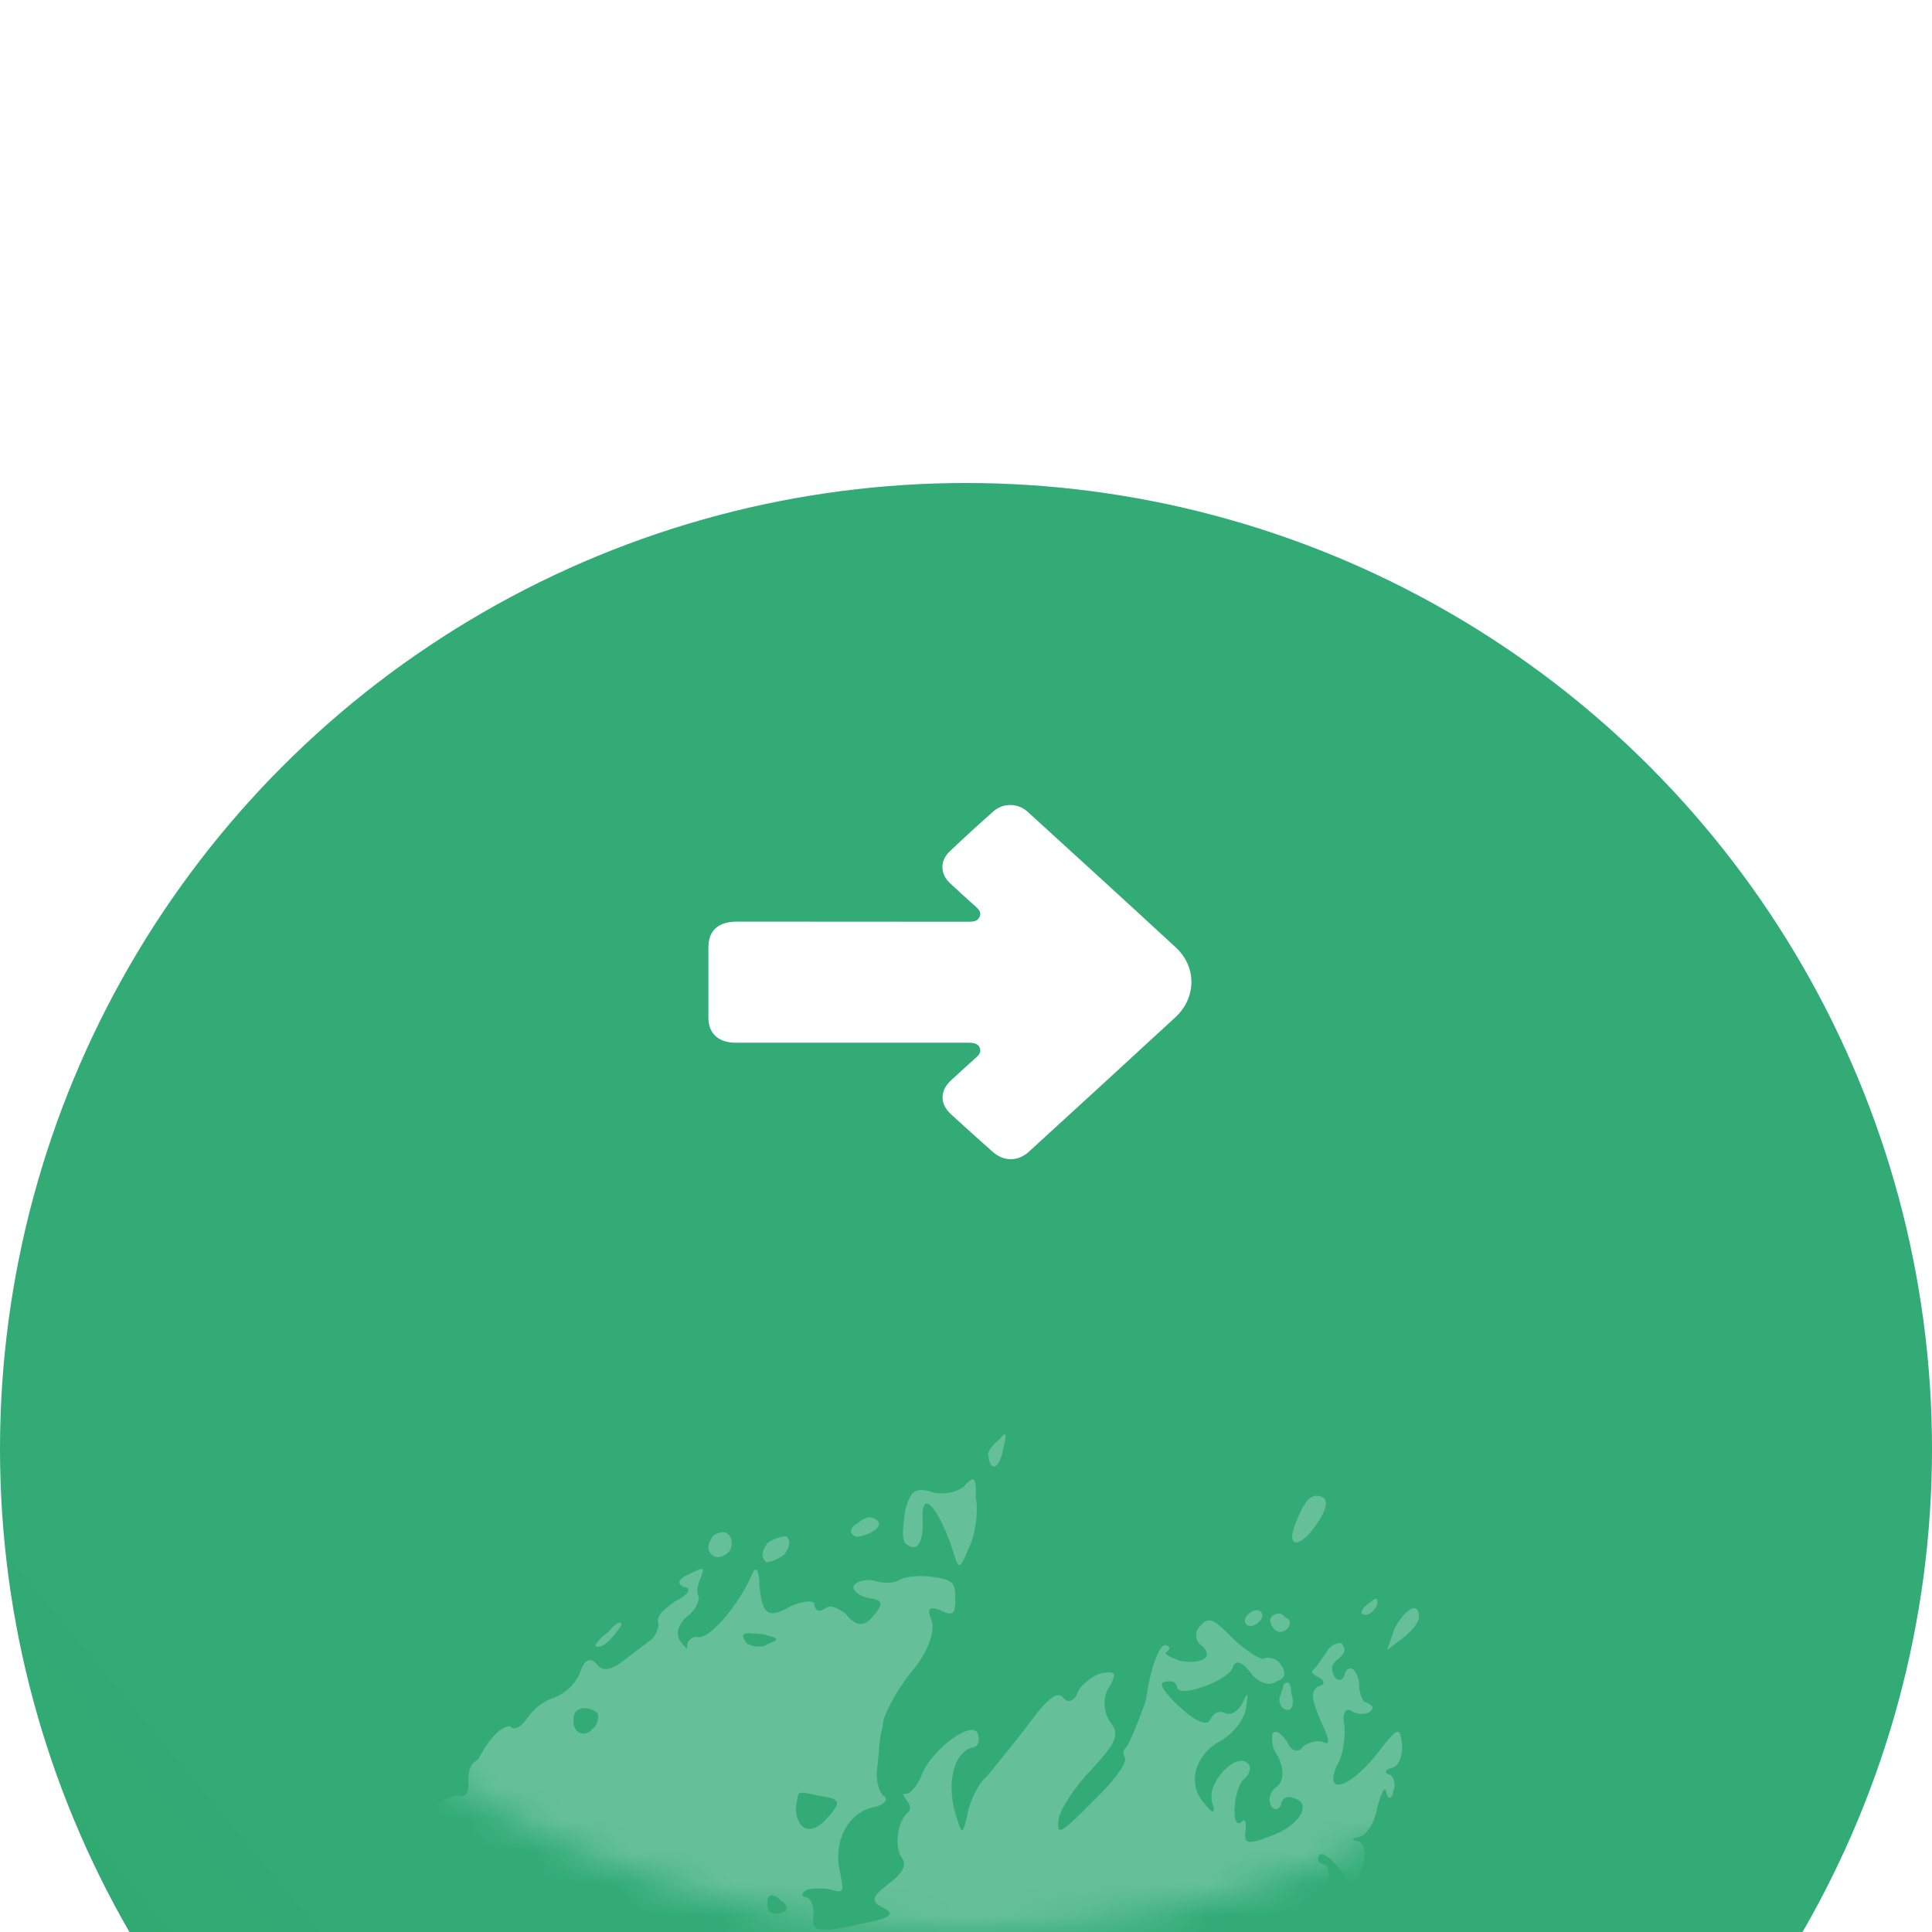 <svg width="60" height="60" viewBox="60 45 60 60" fill="none" xmlns="http://www.w3.org/2000/svg">
<g filter="url(#filter0_d)">
<circle r="30" transform="matrix(-1 0 0 1 90 75)" fill="url(#paint0_linear)"/>
</g>
<mask id="mask0" mask-type="alpha" maskUnits="userSpaceOnUse" x="60" y="45" width="60" height="60">
<circle r="30" transform="matrix(-1 0 0 1 90 75)" fill="url(#paint1_linear)"/>
</mask>
<g mask="url(#mask0)">
<g opacity="0.25">
<path d="M-0.625 196.429C-0.988 195.951 -1.09 195.652 -0.791 195.55C-0.571 195.508 -0.552 195.368 -0.813 195.19C-1.014 195.091 -1.196 194.853 -1.097 194.652C-1.078 194.512 -1.302 194.053 -1.544 193.735C-1.866 193.477 -2.028 193.099 -1.949 193.038C-1.79 192.917 -2.24 191.5 -2.562 191.242C-2.622 191.163 -2.781 191.284 -2.941 191.405C-3.1 191.526 -3.138 191.807 -2.937 191.905C-2.816 192.064 -2.755 192.144 -2.895 192.125C-3.036 192.106 -3.259 191.647 -3.384 190.988C-3.508 190.329 -3.913 189.632 -4.296 189.295C-4.799 188.798 -4.86 188.719 -4.523 188.336C-4.204 188.094 -4.166 187.814 -4.348 187.575C-4.53 187.336 -4.75 187.378 -4.848 187.579C-4.947 187.779 -5.166 187.821 -5.288 187.662C-5.409 187.503 -5.39 187.363 -5.09 187.26C-4.871 187.219 -4.693 186.958 -4.734 186.738C-4.776 186.518 -4.916 186.499 -4.954 186.779C-4.992 187.06 -5.132 187.041 -5.416 186.503C-5.579 186.124 -5.741 185.745 -5.722 185.605C-5.703 185.465 -5.866 185.086 -6.248 184.749C-6.631 184.411 -6.794 184.033 -6.714 183.972C-6.634 183.911 -6.74 183.112 -6.986 182.294C-7.232 181.476 -7.319 180.536 -7.22 180.336C-7.122 180.135 -7.106 179.495 -7.189 179.055C-7.272 178.616 -7.356 178.176 -7.136 178.135C-6.996 178.154 -6.958 177.874 -7.14 177.635C-7.442 177.237 -7.363 177.176 -6.98 177.514C-6.477 178.01 -6.238 177.828 -6.166 176.768C-6.071 176.067 -5.991 176.007 -5.571 176.064C-5.23 176.181 -5.15 176.121 -5.412 175.942C-5.533 175.783 -5.654 175.624 -5.514 175.643C-5.374 175.662 -5.256 175.321 -5.279 174.961C-5.301 174.602 -5.35 173.382 -5.418 172.302C-5.508 170.863 -5.353 170.242 -4.974 170.079C-4.735 169.897 -4.557 169.636 -4.617 169.557C-4.939 169.299 -3.969 167.932 -3.568 168.129C-3.367 168.228 -3.348 168.087 -3.37 167.728C-3.473 167.428 -3.374 167.228 -3.154 167.186C-2.935 167.144 -2.836 166.944 -2.957 166.785C-2.999 166.565 -2.9 166.364 -2.881 166.224C-2.722 166.103 -2.662 166.182 -2.601 166.262C-2.62 166.402 -2.359 166.58 -1.999 166.558C-1.578 166.615 -1.518 166.694 -1.878 166.717C-2.097 166.758 -2.295 167.16 -2.211 167.599C-2.125 168.539 -1.644 168.675 -1.67 167.815C-1.692 167.456 -1.575 167.115 -1.495 167.054C-1.018 166.691 -0.9 166.35 -1.264 165.872C-1.567 165.475 -1.707 165.456 -2.025 165.698C-2.84 166.444 -0.327 162.646 1.083 161.195C1.42 160.813 1.636 160.271 1.674 159.991C1.652 159.631 1.989 159.249 2.228 159.067C2.845 158.723 3.516 157.458 3.964 155.735C4.138 154.973 4.396 154.652 4.676 154.69C4.877 154.788 5.275 154.485 5.532 154.163C6.582 152.736 8.011 151.146 8.272 151.324C8.333 151.403 8.89 150.979 9.405 150.335C10 149.631 10.417 149.188 10.538 149.347C10.72 149.586 11.038 149.344 11.932 148.537C12.251 148.295 12.47 148.253 12.572 148.553C12.675 148.852 12.815 148.871 12.913 148.67C12.652 148.492 12.61 148.272 12.489 148.113C12.228 147.935 13.103 147.269 13.861 146.943C14.319 146.72 14.618 146.618 15.115 146.114C15.354 145.933 15.494 145.952 15.615 146.111C15.656 146.331 15.876 146.289 15.975 146.088C16.134 145.967 16.092 145.747 15.952 145.728C15.812 145.709 15.85 145.429 16.089 145.247C16.327 145.066 16.627 144.964 16.687 145.043C16.808 145.202 17.047 145.021 17.244 144.619C17.441 144.218 17.68 144.036 17.862 144.275C17.983 144.434 18.203 144.392 18.222 144.252C18.241 144.112 18.46 144.07 18.661 144.169C18.862 144.267 18.941 144.207 18.619 143.949C18.116 143.453 18.771 142.828 19.355 143.264C19.817 143.541 20.036 143.499 20.173 143.018C20.567 142.215 21.124 141.791 21.745 141.947C22.287 142.163 22.287 142.163 22.223 141.583C22.158 141.004 22.158 141.004 22.799 141.019C23.299 141.016 23.677 140.853 23.875 140.451C24.329 139.728 24.947 139.384 25.091 139.903C25.151 139.982 25.492 140.1 25.712 140.058C26.371 139.933 26.469 139.733 26.087 139.396C25.966 139.236 25.943 138.877 26.061 138.536C26.357 137.934 27.035 137.669 27.296 137.847C27.357 137.926 27.913 137.502 28.41 136.999C28.986 136.435 29.543 136.011 29.683 136.03C29.823 136.049 30.52 135.644 31.176 135.019C31.831 134.394 32.547 133.849 32.767 133.807C33.506 133.622 34.76 132.793 36.211 131.563C38.14 129.969 38.219 129.908 39.359 129.92C39.92 129.996 40.299 129.833 40.159 129.814C39.977 129.576 41.625 127.944 41.985 127.921C42.125 127.94 42.303 127.679 42.421 127.338C42.538 126.997 42.936 126.694 43.156 126.653C43.455 126.551 44.152 126.146 44.728 125.581C45.304 125.017 45.861 124.593 46.081 124.552C46.301 124.51 46.858 124.086 47.354 123.583C48.983 122.091 50.298 121.341 50.62 121.599C50.741 121.758 50.821 121.698 50.718 121.398C50.635 120.959 50.794 120.838 51.969 120.069C52.746 119.604 54.337 118.392 55.569 117.203C56.739 115.935 57.933 115.026 58.073 115.045C58.293 115.004 58.691 114.701 59.028 114.319C59.365 113.936 59.763 113.633 60.043 113.671C60.384 113.789 60.464 113.728 60.202 113.55C60.081 113.391 60.119 113.111 60.297 112.849C60.635 112.467 60.695 112.547 60.839 113.066C60.903 113.645 60.903 113.645 61.18 113.183C61.514 112.301 63.458 110.067 63.461 110.567C63.344 110.907 63.484 110.926 63.862 110.764C64.461 110.559 64.541 110.499 64.098 110.082C63.916 109.843 64.052 109.362 64.647 108.658C65.083 108.075 65.398 107.333 65.436 107.052C65.311 106.393 66.046 105.708 67.281 105.019C68.498 104.47 70.149 103.338 72.279 101.843C73.154 101.177 74.071 100.73 74.211 100.749C74.412 100.848 74.571 100.727 74.548 100.367C74.526 100.007 74.624 99.806 74.704 99.746C74.783 99.685 74.783 99.685 74.863 99.624C75.159 99.022 75.575 98.579 75.856 98.617C75.977 98.776 76.216 98.595 76.394 98.334C76.572 98.072 76.89 97.83 77.189 97.728C77.489 97.626 77.807 97.383 78.004 96.982C78.141 96.501 78.36 96.459 78.542 96.698C78.724 96.937 79.023 96.835 79.341 96.592C79.58 96.411 79.978 96.108 80.216 95.926C80.376 95.805 80.493 95.464 80.433 95.385C80.391 95.165 80.63 94.983 80.948 94.741C81.406 94.517 81.505 94.317 81.225 94.279C81.024 94.18 81.043 94.04 81.422 93.877C81.88 93.654 81.88 93.654 81.763 93.995C81.664 94.196 81.626 94.476 81.687 94.555C81.747 94.635 81.63 94.976 81.391 95.158C81.073 95.4 80.955 95.741 81.137 95.979C81.258 96.139 81.379 96.298 81.338 96.078C81.357 95.938 81.516 95.817 81.656 95.836C81.997 95.953 82.929 94.867 83.342 93.924C83.46 93.583 83.581 93.742 83.585 94.242C83.671 95.181 83.872 95.28 84.569 94.875C84.948 94.712 85.308 94.689 85.289 94.83C85.33 95.049 85.471 95.068 85.63 94.947C85.789 94.826 85.99 94.925 86.251 95.103C86.554 95.501 86.834 95.539 87.092 95.217C87.429 94.834 87.448 94.694 87.027 94.637C86.747 94.599 86.486 94.421 86.505 94.281C86.524 94.141 86.823 94.039 87.103 94.077C87.444 94.194 87.804 94.172 87.963 94.05C88.043 93.99 88.482 93.907 88.903 93.964C89.603 94.059 89.664 94.138 89.668 94.638C89.671 95.138 89.591 95.199 89.19 95.002C88.849 94.884 88.77 94.945 88.932 95.323C89.035 95.623 88.879 96.244 88.284 96.948C87.769 97.592 87.374 98.395 87.416 98.615C87.298 98.955 87.302 99.455 87.245 99.876C87.188 100.296 87.29 100.595 87.411 100.755C87.612 100.853 87.513 101.054 87.074 101.137C86.335 101.322 85.862 102.186 86.088 103.144C86.213 103.803 86.213 103.803 85.732 103.667C85.452 103.629 85.092 103.651 85.013 103.712C84.853 103.833 84.914 103.913 85.054 103.932C85.194 103.951 85.296 104.25 85.258 104.53C85.201 104.951 85.402 105.049 86.58 104.781C87.679 104.573 87.838 104.452 87.436 104.254C87.035 104.057 87.054 103.917 87.611 103.493C88.009 103.19 88.187 102.929 88.005 102.69C87.763 102.372 87.877 101.531 88.195 101.289C88.275 101.228 88.294 101.088 88.173 100.929C88.052 100.77 87.991 100.69 88.131 100.709C88.271 100.728 88.529 100.407 88.646 100.066C88.961 99.323 90.234 98.354 90.378 98.873C90.419 99.093 90.4 99.233 90.181 99.275C89.662 99.418 89.408 100.24 89.635 101.199C89.88 102.017 89.88 102.017 90.036 101.396C90.093 100.975 90.389 100.373 90.627 100.191C90.885 99.87 91.48 99.165 91.916 98.582C92.53 97.738 92.848 97.496 93.03 97.734C93.151 97.893 93.371 97.852 93.488 97.511C93.587 97.31 93.985 97.007 94.204 96.966C94.644 96.883 94.704 96.962 94.428 97.424C94.249 97.685 94.253 98.185 94.495 98.504C94.798 98.901 94.62 99.163 93.866 99.988C93.37 100.492 92.915 101.215 92.877 101.495C92.801 102.056 92.96 101.935 93.953 100.928C94.608 100.303 95.044 99.72 94.923 99.561C94.862 99.481 94.881 99.341 94.961 99.28C95.04 99.22 95.355 98.478 95.59 97.796C95.742 96.675 96.038 96.073 96.178 96.091C96.318 96.111 96.379 96.19 96.22 96.311C96.14 96.372 96.341 96.47 96.682 96.588C97.382 96.683 97.701 96.441 97.318 96.103C97.118 96.005 97.095 95.645 97.254 95.524C97.512 95.202 97.652 95.221 98.277 95.876C98.72 96.293 99.182 96.57 99.261 96.509C99.341 96.449 99.621 96.487 99.742 96.646C99.924 96.885 99.966 97.104 99.666 97.207C99.427 97.388 99.087 97.271 98.844 96.952C98.602 96.634 98.401 96.536 98.303 96.736C98.246 97.157 96.67 97.728 96.568 97.429C96.526 97.209 96.386 97.19 96.166 97.232C95.947 97.273 96.189 97.591 96.632 98.008C97.075 98.425 97.476 98.622 97.575 98.422C97.673 98.221 97.833 98.1 98.033 98.198C98.234 98.297 98.473 98.115 98.571 97.914C98.768 97.513 98.768 97.513 98.692 98.073C98.654 98.354 98.298 98.876 97.84 99.1C97.063 99.565 96.87 100.467 97.434 101.043C97.676 101.361 97.755 101.3 97.653 101.001C97.449 100.403 98.283 99.516 98.684 99.714C98.885 99.812 98.847 100.092 98.608 100.274C98.271 100.657 98.24 101.937 98.577 101.554C98.657 101.494 98.718 101.573 98.68 101.854C98.623 102.274 98.763 102.293 99.441 102.028C100.339 101.722 100.793 100.999 100.172 100.843C99.972 100.744 99.812 100.866 99.793 101.006C99.775 101.146 99.615 101.267 99.494 101.108C99.373 100.949 99.411 100.668 99.65 100.487C99.888 100.305 99.866 99.945 99.703 99.566C99.461 99.248 99.499 98.968 99.518 98.828C99.677 98.707 99.798 98.866 99.98 99.104C100.082 99.404 100.362 99.442 100.461 99.241C100.62 99.12 100.919 99.018 101.12 99.116C101.321 99.215 101.279 98.995 101.056 98.537C100.73 97.779 100.689 97.559 100.927 97.377C101.147 97.336 101.166 97.196 100.965 97.097C100.765 96.999 100.704 96.919 100.784 96.859C100.863 96.798 101.041 96.537 101.22 96.275C101.318 96.075 101.617 95.972 101.678 96.052C101.799 96.211 101.78 96.351 101.541 96.533C101.303 96.715 101.344 96.934 101.465 97.094C101.587 97.253 101.746 97.132 101.765 96.992C101.784 96.851 101.943 96.73 102.064 96.889C102.185 97.049 102.227 97.268 102.208 97.408C102.249 97.628 102.291 97.848 102.431 97.867C102.632 97.965 102.692 98.045 102.533 98.166C102.454 98.227 102.234 98.268 102.033 98.17C101.772 97.991 101.673 98.192 101.756 98.632C101.779 98.991 101.703 99.552 101.525 99.813C101.112 100.756 101.85 100.571 102.703 99.545C103.397 98.64 103.476 98.579 103.54 99.159C103.563 99.519 103.445 99.859 103.226 99.901C103.006 99.943 102.987 100.083 103.127 100.102C103.267 100.121 103.369 100.42 103.271 100.621C103.233 100.901 103.093 100.882 103.051 100.662C103.009 100.443 102.911 100.643 102.774 101.124C102.717 101.545 102.441 102.007 102.221 102.048C102.001 102.09 101.922 102.15 102.202 102.188C102.403 102.287 102.425 102.647 102.308 102.988C102.073 103.669 102.073 103.669 101.649 103.112C101.346 102.715 101.084 102.536 101.005 102.597C100.846 102.718 100.967 102.877 101.107 102.896C101.247 102.915 101.289 103.135 101.251 103.415C101.152 103.616 101.254 103.915 101.516 104.093C101.777 104.272 101.898 104.431 101.659 104.612C101.5 104.734 101.462 105.014 101.583 105.173C101.705 105.332 101.686 105.472 101.526 105.593C101.367 105.715 101.091 106.177 100.954 106.658C100.817 107.139 100.363 107.862 100.166 108.263C99.195 109.63 99.081 110.471 99.907 111.225C100.853 112.138 101.474 112.294 102.111 111.809C102.509 111.507 102.569 111.586 102.713 112.105C102.876 112.484 102.777 112.685 102.417 112.707C102.137 112.669 102.16 113.029 102.285 113.688C102.591 114.586 102.591 114.586 102.947 114.063C103.224 113.601 103.303 113.541 103.288 114.181C103.254 114.961 103.435 115.2 103.852 114.757C104.17 114.515 104.17 114.515 104.053 114.856C103.954 115.056 103.916 115.336 103.958 115.556C104 115.776 103.882 116.117 103.545 116.499C102.931 117.344 102.972 117.563 103.794 117.817C104.616 118.072 104.616 118.072 104.04 118.636C103.544 119.139 103.604 119.219 104.29 119.954C104.733 120.371 105.096 120.848 105.016 120.909C104.937 120.969 105.459 121.326 106.122 121.701C107.387 122.372 107.872 123.008 106.951 122.955C106.671 122.917 106.372 123.019 106.212 123.14C105.955 123.462 106.579 124.118 107.28 124.213C107.56 124.251 107.822 124.429 108.003 124.667C108.227 125.126 108.147 125.186 107.227 125.133C106.306 125.08 105.386 125.026 104.325 124.954C102.985 124.843 99.466 125.009 99.227 125.19C99.068 125.312 98.549 125.455 98.049 125.459C96.969 125.527 95.836 126.515 94.411 128.605C93.957 129.328 93.142 130.074 92.664 130.438C91.967 130.843 91.888 130.903 92.085 130.502C92.343 130.18 92.123 130.221 91.486 130.706C90.929 131.13 90.513 131.573 90.493 131.713C90.475 131.853 90.217 132.175 89.857 132.198C89.418 132.281 89.239 132.542 89.262 132.902C89.205 133.323 89.046 133.444 88.466 133.508C87.747 133.553 87.728 133.693 87.89 134.072C88.053 134.451 87.974 134.511 87.273 134.416C86.852 134.359 86.352 134.363 86.413 134.443C86.057 134.965 85.655 134.768 85.531 134.109C85.406 133.45 85.485 133.389 85.966 133.526C86.447 133.662 86.387 133.583 85.944 133.166C85.561 132.829 85.361 132.73 84.864 133.234C84.448 133.677 84.409 133.957 84.773 134.434C85.178 135.131 85.178 135.131 84.458 135.177C84.038 135.12 83.719 135.362 83.701 135.502C83.681 135.642 83.363 135.884 83.003 135.907C82.503 135.911 82.424 135.971 83.026 136.267C83.488 136.544 83.469 136.684 83.151 136.926C82.594 137.35 82.094 137.354 82.17 136.793C82.287 136.452 82.087 136.354 81.568 136.497C80.609 136.724 79.416 137.633 79.916 137.629C80.196 137.667 80.575 137.505 80.814 137.323C81.45 136.838 81.871 136.895 81.916 137.615C81.938 137.975 82.12 138.213 82.321 138.312C82.461 138.331 82.502 138.551 82.343 138.672C82.184 138.793 81.824 138.816 81.563 138.637C81.302 138.459 80.942 138.482 80.624 138.724C80.385 138.906 79.968 139.349 79.729 139.531C79.392 139.913 79.252 139.894 78.968 139.356C78.745 138.898 78.605 138.879 78.487 139.22C78.388 139.42 78.089 139.522 77.888 139.424C77.627 139.246 77.388 139.427 77.29 139.628C77.191 139.829 77.294 140.128 77.555 140.306C77.756 140.405 77.797 140.625 77.718 140.685C77.558 140.806 77.221 141.189 76.884 141.571C76.308 142.135 76.368 142.215 76.85 142.351C77.611 142.526 77.213 142.829 76.433 142.794C75.933 142.798 75.853 142.859 76.035 143.097C76.216 143.336 76.057 143.457 75.497 143.381C74.717 143.347 74.319 143.65 74.641 143.907C74.762 144.066 74.743 144.207 74.724 144.347C74.565 144.468 74.444 144.309 74.201 143.99C73.796 143.293 73.398 143.596 73.705 144.494C73.788 144.933 73.75 145.214 73.549 145.115C73.349 145.017 73.288 144.937 73.386 144.736C73.546 144.615 73.345 144.517 73.046 144.619C72.148 144.925 71.89 145.247 72.432 145.463C72.773 145.581 72.814 145.8 72.496 146.043C72.238 146.365 71.958 146.327 71.576 145.989C71.254 145.732 71.193 145.652 71.235 145.872C71.337 146.171 71.257 146.232 70.776 146.095C70.155 145.94 70.155 145.94 70.519 146.417C70.901 146.754 70.821 146.815 70.121 146.72C69.28 146.606 69.28 146.606 69.624 147.223C69.969 147.841 69.594 148.504 69.15 148.087C69.029 147.928 69.048 147.787 69.226 147.526C69.386 147.405 69.424 147.125 69.302 146.966C68.92 146.628 68.545 147.291 68.829 147.829C69.052 148.287 69.052 148.287 68.51 148.071C68.169 147.954 68.029 147.935 68.15 148.094C68.272 148.253 68.253 148.393 68.173 148.454C68.033 148.435 67.995 148.715 68.097 149.014C68.26 149.393 68.18 149.454 67.801 149.616C67.502 149.719 67.203 149.821 67.123 149.881C67.044 149.942 66.646 150.245 66.108 150.529C64.933 151.297 64.854 151.358 64.297 151.782C64.058 151.963 63.539 152.107 63.179 152.13C62.479 152.035 62.263 152.576 62.766 153.073C63.209 153.49 63.05 153.611 62.171 153.777C61.432 153.962 60.576 154.488 59.663 155.435C59.405 155.757 58.727 156.022 58.288 156.105C57.708 156.169 57.549 156.29 57.89 156.408C58.231 156.525 58.212 156.665 57.674 156.949C56.818 157.476 56.658 157.597 52.756 160.065C50.964 161.178 48.933 162.472 48.175 162.798C47.478 163.203 46.702 163.668 46.383 163.911C45.728 164.535 43.913 165.288 43.891 164.928C43.91 164.788 43.77 164.769 43.69 164.83C43.531 164.951 43.572 165.171 43.553 165.311C43.739 166.05 43.341 166.352 42.943 166.655C41.867 167.223 39.776 168.438 39.298 168.801C39.06 168.983 38.62 169.066 38.401 169.108C38.12 169.07 37.582 169.354 37.184 169.657C35.752 170.747 34.657 171.455 34.237 171.398C33.956 171.36 33.956 171.36 34.078 171.519C34.259 171.758 34.1 171.879 33.642 172.102C33.263 172.265 31.948 173.014 30.853 173.722C26.932 176.33 26.693 176.512 25.28 177.462C24.503 177.928 23.727 178.393 23.427 178.496C23.208 178.537 22.969 178.719 22.95 178.859C22.931 178.999 22.632 179.101 22.412 179.143C21.832 179.207 20.165 180.979 20.487 181.237C20.608 181.396 21.067 181.173 21.464 180.87C21.942 180.506 22.34 180.203 22.559 180.162C23.078 180.018 20.373 182.078 18.642 183.27C17.547 183.978 16.789 184.303 16.308 184.167C15.687 184.011 15.607 184.072 15.732 184.731C15.717 185.371 15.08 185.856 14.398 185.621C14.258 185.602 14.319 185.681 14.52 185.78C14.781 185.958 14.682 186.159 14.046 186.643C11.678 188.32 11.041 188.805 9.055 190.819C7.904 191.947 6.892 193.095 6.873 193.235C6.774 193.435 6.634 193.416 6.452 193.178C6.13 192.92 6.051 192.981 5.714 193.363C5.456 193.685 5.138 193.927 4.857 193.889C4.577 193.851 4.119 194.075 3.842 194.537C3.645 194.938 3.406 195.12 3.505 194.919C3.603 194.718 3.501 194.419 3.441 194.339C3.119 194.082 2.683 194.665 2.569 195.506C2.474 196.206 2.394 196.267 1.872 195.911C1.47 195.714 1.251 195.755 1.073 196.016C0.837 196.698 0.284 197.622 0.224 197.543C-0.079 197.145 -0.322 196.826 -0.625 196.429ZM83.838 96.06C84.216 95.897 84.216 95.897 83.735 95.761C83.035 95.666 82.955 95.726 83.197 96.045C83.398 96.143 83.678 96.181 83.838 96.06ZM85.756 101.386C86.093 101.004 86.112 100.864 85.552 100.788C85.271 100.75 84.93 100.632 84.851 100.693C84.79 100.613 84.752 100.894 84.714 101.174C84.759 101.894 85.24 102.03 85.756 101.386ZM84.277 104.397C84.497 104.356 84.456 104.136 84.255 104.037C84.073 103.799 83.853 103.84 83.834 103.98C83.815 104.12 83.857 104.34 83.857 104.34C83.918 104.42 84.198 104.458 84.277 104.397ZM78.416 98.679C78.575 98.558 78.613 98.278 78.553 98.198C78.231 97.94 77.791 98.023 77.814 98.383C77.757 98.804 78.159 99.001 78.416 98.679ZM92.503 127.419C92.821 127.176 93.018 126.775 92.977 126.555C92.935 126.336 92.556 126.498 92.219 126.881C91.385 127.767 91.688 128.165 92.503 127.419ZM89.922 130.137C90.081 130.016 90.142 130.096 90.104 130.376C90.066 130.656 90.108 130.876 90.126 130.736C90.206 130.675 90.445 130.494 90.744 130.391C91.043 130.289 91.062 130.149 90.782 130.111C90.502 130.073 90.521 129.933 90.82 129.831C91.119 129.729 91.078 129.509 90.616 129.232C89.911 128.637 88.657 129.466 89.222 130.042C89.483 130.22 89.763 130.258 89.922 130.137ZM76.543 113.553C76.842 113.451 76.873 112.17 76.551 111.913C76.43 111.754 76.21 111.795 76.131 111.856C76.051 111.916 76.153 112.216 76.335 112.454C76.657 112.712 76.577 112.773 76.236 112.655C75.956 112.617 75.736 112.659 75.698 112.939C75.702 113.439 76.164 113.716 76.543 113.553ZM72.375 117.983C71.932 117.566 71.572 117.589 71.575 118.089C71.598 118.448 72.06 118.725 72.439 118.562C72.658 118.521 72.556 118.222 72.375 117.983ZM73.011 117.498C72.829 117.26 72.549 117.222 72.53 117.362C72.371 117.483 72.412 117.703 72.553 117.722C72.674 117.881 72.894 117.839 73.034 117.858C73.174 117.877 73.193 117.737 73.011 117.498ZM75.228 114.302C75.349 114.461 75.448 114.261 75.346 113.961C75.1 113.143 74.02 113.211 73.406 114.055C72.474 115.142 72.841 116.119 73.815 115.252C74.133 115.01 74.55 114.567 74.649 114.366C74.808 114.245 75.028 114.204 75.228 114.302ZM87.648 133.754C87.807 133.633 87.826 133.492 87.686 133.473C87.626 133.394 87.485 133.375 87.266 133.416C87.046 133.458 87.027 133.598 87.228 133.697C87.368 133.716 87.569 133.814 87.648 133.754ZM81.819 132.535C81.899 132.475 81.937 132.195 81.816 132.035C81.695 131.876 82.092 131.573 82.751 131.449C83.57 131.203 84.108 130.919 84.722 130.075C85.157 129.491 85.453 128.889 85.393 128.81C85.332 128.73 85.112 128.772 85.033 128.832C84.874 128.953 84.813 128.874 84.692 128.715C84.609 128.275 83.95 128.4 83.893 128.821C83.855 129.101 83.915 129.18 84.275 129.158C84.635 129.135 84.635 129.135 84.457 129.396C84.298 129.518 84.021 129.98 83.763 130.301L83.327 130.885L83.301 130.025C83.374 128.964 82.813 128.888 82.381 129.971C82.085 130.574 81.987 130.774 81.646 130.657C81.445 130.558 81.445 130.558 81.665 130.517C81.884 130.475 81.964 130.414 81.843 130.255C81.722 130.096 81.403 130.338 81.085 130.581C80.509 131.145 80.57 131.224 81.399 132.478C81.6 132.577 81.74 132.596 81.819 132.535ZM78.673 128.898C78.855 129.137 79.055 129.235 79.075 129.095C79.093 128.955 78.832 128.777 78.632 128.678C78.37 128.5 78.431 128.58 78.673 128.898ZM76.368 125.374C76.746 125.212 76.705 124.992 76.523 124.753C76.402 124.594 76.201 124.496 76.122 124.556C76.042 124.617 75.883 124.738 75.584 124.84C75.285 124.942 75.326 125.162 75.447 125.321C75.769 125.579 76.049 125.617 76.368 125.374ZM80.459 132.565C80.702 132.884 80.982 132.922 81.061 132.861C81.3 132.679 80.354 131.766 79.733 131.61C79.532 131.512 79.233 131.614 79.274 131.834C79.217 132.254 79.6 132.591 79.838 132.41C79.937 132.209 80.198 132.387 80.459 132.565ZM79.667 133.671C79.849 133.91 80.148 133.808 80.387 133.626C80.804 133.183 80.683 133.024 80.001 132.789C79.38 132.633 79.164 133.175 79.667 133.671ZM60.694 115.187C60.535 115.308 60.656 115.467 60.717 115.546C60.838 115.706 61.058 115.664 61.137 115.603C61.296 115.482 61.175 115.323 61.115 115.244C60.993 115.084 60.853 115.065 60.694 115.187ZM73.968 130.972C74.108 130.991 74.267 130.87 74.305 130.589C74.404 130.389 74.263 130.37 74.025 130.551C73.987 130.832 73.828 130.953 73.968 130.972ZM65.156 123.855C65.054 123.556 65.213 123.434 65.634 123.491C66.335 123.586 66.732 123.283 66.191 123.067C65.85 122.95 65.85 122.95 66.35 122.946C66.63 122.984 67.168 122.7 67.426 122.378C67.922 121.875 68.002 121.814 67.241 121.64C66.62 121.484 66.241 121.647 65.426 122.393C64.452 123.26 64.433 123.4 64.876 123.817C65.179 124.215 65.259 124.154 65.156 123.855ZM76.347 139.215C76.688 139.332 76.646 139.113 76.222 138.556C75.798 137.999 75.597 137.9 75.359 138.082C75.101 138.404 75.665 138.98 76.347 139.215ZM74.627 139.267C74.707 139.207 74.665 138.987 74.684 138.847C74.643 138.627 74.503 138.608 74.344 138.729C74.184 138.85 74.226 139.07 74.287 139.15C74.487 139.248 74.627 139.267 74.627 139.267ZM60.841 127.266C60.758 126.826 60.379 126.989 59.045 127.879C57.613 128.969 57.041 130.033 58.177 129.545C58.476 129.443 58.416 129.363 58.215 129.265C57.795 129.208 59.466 127.936 60.364 127.629C60.723 127.607 60.882 127.486 60.841 127.266ZM71.992 145.546C72.17 145.285 72.129 145.065 71.928 144.967C71.727 144.868 71.629 145.069 71.591 145.349C71.636 146.069 71.697 146.148 71.992 145.546ZM68.289 142.333C68.528 142.151 68.846 141.909 68.986 141.928C69.126 141.947 69.505 141.784 69.604 141.583C69.843 141.402 70.062 141.36 70.043 141.5C70.085 141.72 70.244 141.599 70.422 141.337C70.975 140.413 70.271 139.819 69.578 140.724C69.418 140.845 69.119 140.947 68.839 140.909C68.418 140.852 68.18 141.034 67.983 141.435C67.786 141.836 67.566 141.878 67.365 141.779C67.244 141.62 67.024 141.662 67.066 141.882C66.99 142.442 67.872 142.776 68.289 142.333ZM57.143 130.332C57.325 130.571 57.544 130.53 57.563 130.389C57.582 130.249 57.48 129.95 57.419 129.87C57.298 129.711 57.079 129.753 56.999 129.813C56.919 129.874 56.961 130.094 57.143 130.332ZM49.069 136.731C49.769 136.826 49.887 136.485 49.444 136.068C48.94 135.571 48.361 135.636 48.304 136.056C48.247 136.476 48.508 136.655 49.069 136.731ZM57.127 150.453C57.309 150.692 57.589 150.73 57.608 150.59C57.767 150.469 57.726 150.249 57.586 150.23C57.464 150.071 57.184 150.033 57.105 150.093C56.885 150.135 56.866 150.275 57.127 150.453ZM45.321 158.058C45.401 157.997 45.359 157.778 45.378 157.638C45.337 157.418 45.197 157.399 45.038 157.52C44.878 157.641 44.92 157.861 44.98 157.94C45.181 158.039 45.242 158.119 45.321 158.058ZM31.833 148.595C32.053 148.553 32.072 148.413 31.871 148.314C31.75 148.155 31.53 148.197 31.451 148.257C31.292 148.378 31.273 148.519 31.413 148.538C31.473 148.617 31.693 148.576 31.833 148.595ZM-4.857 172.378C-4.778 172.318 -4.819 172.098 -4.88 172.019C-4.921 171.799 -5.061 171.78 -5.221 171.901C-5.38 172.022 -5.338 172.242 -5.198 172.261C-5.077 172.42 -4.937 172.439 -4.857 172.378Z" fill="white"/>
<path d="M-6.927 176.593C-7.007 176.654 -7.226 176.695 -7.347 176.536C-7.469 176.377 -7.45 176.237 -7.309 176.256C-7.09 176.215 -6.95 176.233 -6.889 176.313C-6.828 176.393 -6.847 176.533 -6.927 176.593Z" fill="white"/>
<path d="M-6.301 174.609C-6.46 174.73 -6.502 174.51 -6.384 174.169C-6.187 173.768 -6.108 173.707 -6.006 174.007C-5.964 174.226 -6.142 174.488 -6.301 174.609Z" fill="white"/>
<path d="M78.244 141.541C78.425 141.78 78.406 141.92 78.266 141.901C78.047 141.943 77.906 141.924 77.846 141.844C77.785 141.765 77.804 141.625 77.823 141.484C77.922 141.284 78.123 141.382 78.244 141.541Z" fill="white"/>
<path d="M78.782 141.257C78.941 141.136 79.081 141.155 79.202 141.314C79.323 141.474 79.304 141.614 79.225 141.674C79.066 141.795 78.925 141.776 78.804 141.617C78.744 141.538 78.702 141.318 78.782 141.257Z" fill="white"/>
<path d="M78.513 140.079C78.793 140.117 79.032 139.936 78.991 139.716C79.01 139.576 79.131 139.735 79.214 140.174C79.52 141.072 79.142 141.235 78.456 140.5C78.134 140.242 78.153 140.102 78.513 140.079Z" fill="white"/>
<path d="M84.037 137.76C84.158 137.919 84.2 138.139 84.12 138.199C83.961 138.32 83.881 138.381 83.821 138.301C83.76 138.222 83.779 138.082 83.737 137.862C83.775 137.582 83.916 137.601 84.037 137.76Z" fill="white"/>
<path d="M78.618 96.138C78.398 96.179 78.497 95.978 78.895 95.675C79.152 95.354 79.372 95.312 79.273 95.513C79.095 95.774 78.838 96.096 78.618 96.138Z" fill="white"/>
<path d="M82.577 93.249C82.418 93.37 82.198 93.412 82.077 93.253C81.956 93.094 81.975 92.953 82.153 92.692C82.312 92.571 82.532 92.529 82.653 92.689C82.775 92.848 82.737 93.128 82.577 93.249Z" fill="white"/>
<path d="M100.4 110.222C99.797 109.926 99.797 109.926 100.014 109.384C100.211 108.983 100.351 109.002 100.635 109.54C101.18 110.256 101.002 110.517 100.4 110.222Z" fill="white"/>
<path d="M84.358 93.276C84.119 93.458 83.82 93.56 83.759 93.481C83.638 93.321 83.657 93.181 83.835 92.92C83.994 92.799 84.293 92.697 84.434 92.716C84.555 92.875 84.536 93.015 84.358 93.276Z" fill="white"/>
<path d="M100.806 108.279C101.222 107.836 101.423 107.934 101.207 108.476C101.109 108.676 100.87 108.858 100.73 108.839C100.529 108.741 100.628 108.54 100.806 108.279Z" fill="white"/>
<path d="M103.835 109.617C104.218 109.954 104.32 110.253 104.202 110.594C104.066 111.075 103.926 111.056 103.1 110.302C102.597 109.806 102.233 109.328 102.233 109.328C102.211 108.969 103.252 109.181 103.835 109.617Z" fill="white"/>
<path d="M87.15 92.156C87.35 92.255 87.331 92.395 87.172 92.516C87.013 92.637 86.714 92.739 86.574 92.72C86.373 92.622 86.392 92.482 86.551 92.361C86.79 92.179 86.949 92.058 87.15 92.156Z" fill="white"/>
<path d="M102.006 108.37C101.885 108.211 101.904 108.071 102.143 107.889C102.302 107.768 102.461 107.647 102.522 107.726C102.582 107.806 102.563 107.946 102.385 108.207C102.207 108.469 102.207 108.469 102.006 108.37Z" fill="white"/>
<path d="M103.605 108.159C103.764 108.037 103.923 107.916 103.984 107.996C104.044 108.075 103.946 108.276 103.847 108.477C103.749 108.678 103.589 108.799 103.468 108.64C103.408 108.56 103.366 108.34 103.605 108.159Z" fill="white"/>
<path d="M90.096 93.055C89.781 93.797 89.781 93.797 89.536 92.979C89.066 91.702 88.623 91.286 88.65 92.145C88.695 92.865 88.498 93.267 88.115 92.929C87.994 92.77 88.051 92.35 88.108 91.929C88.264 91.308 88.423 91.187 88.904 91.324C89.245 91.441 89.684 91.358 89.923 91.176C90.26 90.794 90.32 90.873 90.305 91.513C90.388 91.953 90.293 92.654 90.096 93.055Z" fill="white"/>
<path d="M104.525 108.212C104.885 108.189 104.889 108.689 104.51 108.852C104.211 108.954 104.211 108.954 104.188 108.594C104.207 108.454 104.385 108.193 104.525 108.212Z" fill="white"/>
<path d="M103.318 104.481C103.398 104.42 103.656 104.098 103.773 103.757C103.97 103.356 104.209 103.174 104.63 103.231C105.13 103.227 105.19 103.307 105.114 103.868C104.94 104.629 105.504 105.205 106.364 105.179C106.943 105.115 106.924 105.255 106.269 105.879C105.594 106.644 104.734 106.67 105.049 105.928C105.147 105.727 105.004 105.208 104.682 104.951C104.239 104.534 104.099 104.515 103.822 104.977C103.447 105.64 103.367 105.7 103.182 104.962C103.201 104.821 103.239 104.541 103.318 104.481Z" fill="white"/>
<path d="M91.154 89.987C91.078 90.548 90.76 90.79 90.696 90.211C90.635 90.131 90.813 89.87 91.052 89.688C91.23 89.427 91.291 89.506 91.154 89.987Z" fill="white"/>
<path d="M99.973 98.104C99.832 98.085 99.772 98.006 99.73 97.786C99.749 97.646 99.848 97.445 99.867 97.305C100.026 97.184 100.087 97.263 100.109 97.623C100.211 97.923 100.113 98.123 99.973 98.104Z" fill="white"/>
<path d="M99.955 95.604C99.796 95.726 99.655 95.707 99.534 95.547C99.413 95.388 99.432 95.248 99.512 95.188C99.671 95.066 99.811 95.085 99.932 95.245C100.072 95.264 100.114 95.483 99.955 95.604Z" fill="white"/>
<path d="M100.27 92.222C100.487 91.68 100.665 91.419 100.945 91.457C101.225 91.495 101.267 91.715 100.99 92.177C100.437 93.101 99.857 93.165 100.27 92.222Z" fill="white"/>
<path d="M102.371 95.147C102.231 95.128 102.25 94.988 102.489 94.806C102.728 94.624 102.807 94.564 102.769 94.844C102.671 95.045 102.512 95.166 102.371 95.147Z" fill="white"/>
<path d="M104.072 95.235C104.053 95.375 103.875 95.636 103.557 95.879L103.079 96.242L103.314 95.56C103.69 94.898 104.069 94.735 104.072 95.235Z" fill="white"/>
<path d="M98.811 95.093C98.97 94.972 99.11 94.99 99.171 95.07C99.231 95.15 99.212 95.29 99.053 95.411C98.894 95.532 98.754 95.513 98.693 95.433C98.633 95.354 98.652 95.214 98.811 95.093Z" fill="white"/>
</g>
<g opacity="0.25">
<path d="M129.072 66.101C128.481 66.204 128.168 66.157 128.215 65.844C128.279 65.63 128.163 65.549 127.885 65.699C127.705 65.832 127.41 65.884 127.277 65.704C127.161 65.623 126.651 65.61 126.257 65.679C125.881 65.846 125.469 65.817 125.452 65.718C125.418 65.521 123.953 65.27 123.576 65.437C123.477 65.454 123.512 65.651 123.546 65.848C123.581 66.045 123.812 66.208 123.992 66.075C124.189 66.041 124.287 66.023 124.206 66.139C124.125 66.255 123.615 66.242 122.972 66.05C122.33 65.858 121.524 65.897 121.049 66.082C120.377 66.301 120.278 66.318 120.094 65.843C120.025 65.448 119.793 65.286 119.498 65.338C119.202 65.389 119.138 65.603 119.271 65.783C119.404 65.963 119.34 66.177 119.143 66.212C118.946 66.246 118.83 66.165 118.877 65.852C118.941 65.638 118.791 65.36 118.577 65.296C118.363 65.231 118.281 65.347 118.513 65.51C118.744 65.672 118.663 65.788 118.055 65.793C117.643 65.763 117.232 65.734 117.116 65.652C117.001 65.571 116.589 65.541 116.114 65.726C115.639 65.91 115.227 65.881 115.21 65.782C115.193 65.684 114.435 65.41 113.595 65.252C112.755 65.095 111.881 64.74 111.748 64.56C111.615 64.38 111.054 64.072 110.625 63.944C110.197 63.816 109.768 63.688 109.833 63.474C109.914 63.358 109.682 63.195 109.387 63.247C108.894 63.333 108.877 63.234 109.352 63.05C110.025 62.831 109.973 62.535 109.065 61.983C108.486 61.577 108.469 61.478 108.713 61.131C108.974 60.883 108.957 60.784 108.678 60.934C108.481 60.969 108.284 61.003 108.365 60.888C108.447 60.772 108.198 60.511 107.868 60.365C107.538 60.22 106.433 59.703 105.443 59.266C104.123 58.685 103.643 58.261 103.673 57.85C103.621 57.554 103.471 57.276 103.372 57.293C102.995 57.461 102.227 55.971 102.587 55.705C102.767 55.572 102.651 55.491 102.321 55.345C102.008 55.298 101.876 55.119 101.94 54.904C102.004 54.69 101.871 54.51 101.674 54.545C101.46 54.481 101.327 54.301 101.211 54.22C101.176 54.023 101.275 54.005 101.373 53.988C101.489 54.069 101.767 53.919 101.913 53.589C102.157 53.242 102.255 53.225 102.11 53.555C102.046 53.769 102.312 54.129 102.74 54.257C103.614 54.612 103.957 54.247 103.181 53.875C102.851 53.73 102.602 53.469 102.585 53.37C102.482 52.779 102.233 52.518 101.642 52.621C101.15 52.708 101.068 52.823 101.137 53.217C101.425 54.284 99.207 50.306 98.567 48.388C98.383 47.912 98.001 47.471 97.77 47.309C97.44 47.163 97.255 46.688 97.204 46.392C97.182 45.686 96.367 44.508 95.042 43.319C94.446 42.814 94.279 42.437 94.442 42.206C94.621 42.073 94.535 41.58 94.368 41.203C93.583 39.615 92.827 37.615 93.106 37.465C93.204 37.447 93.084 36.758 92.749 36.004C92.397 35.152 92.195 34.578 92.392 34.544C92.688 34.492 92.619 34.098 92.314 32.933C92.245 32.539 92.309 32.325 92.622 32.372C92.934 32.419 93.016 32.303 92.883 32.123C92.605 32.273 92.39 32.209 92.193 32.244C91.915 32.394 91.726 31.31 91.785 30.488C91.797 29.978 91.844 29.665 91.625 28.993C91.574 28.698 91.655 28.582 91.852 28.547C92.066 28.611 92.13 28.397 91.997 28.218C91.963 28.02 91.749 27.956 91.667 28.072C91.586 28.188 91.355 28.025 91.303 27.73C91.251 27.434 91.298 27.122 91.397 27.104C91.594 27.07 91.542 26.774 91.276 26.415C91.01 26.055 90.959 25.76 91.254 25.708C91.451 25.674 91.515 25.459 91.4 25.378C91.284 25.297 91.348 25.082 91.528 24.95C91.707 24.817 91.69 24.718 91.314 24.885C90.641 25.104 90.388 24.235 91.043 23.918C91.501 23.634 91.565 23.42 91.201 23.078C90.669 22.359 90.548 21.669 90.972 21.189C91.413 20.807 91.413 20.807 90.869 20.598C90.325 20.389 90.325 20.389 90.632 19.827C90.859 19.381 90.889 18.97 90.623 18.611C90.19 17.874 90.168 17.168 90.695 17.278C90.793 17.261 91.054 17.012 91.118 16.798C91.311 16.156 91.178 15.976 90.702 16.16C90.505 16.195 90.175 16.049 89.927 15.788C89.528 15.249 89.605 14.525 89.883 14.375C89.981 14.358 89.861 13.668 89.642 12.996C89.406 12.225 89.285 11.535 89.366 11.42C89.448 11.304 89.408 10.499 89.155 9.629C88.902 8.76 88.747 7.873 88.811 7.659C88.986 6.918 88.826 5.423 88.4 3.569C87.872 1.123 87.854 1.025 88.389 0.018C88.714 -0.445 88.744 -0.856 88.662 -0.741C88.367 -0.689 87.675 -2.903 87.821 -3.233C87.902 -3.349 87.752 -3.627 87.503 -3.888C87.255 -4.149 87.169 -4.642 87.233 -4.856C87.28 -5.169 87.24 -5.974 87.004 -6.745C86.768 -7.516 86.647 -8.205 86.712 -8.42C86.776 -8.634 86.655 -9.323 86.436 -9.996C85.86 -12.128 85.799 -13.64 86.176 -13.808C86.373 -13.842 86.356 -13.941 86.043 -13.988C85.615 -14.116 85.58 -14.313 85.438 -15.709C85.381 -16.613 85.037 -18.583 84.547 -20.223C83.959 -21.846 83.701 -23.324 83.782 -23.439C83.846 -23.654 83.76 -24.146 83.576 -24.622C83.391 -25.097 83.305 -25.59 83.468 -25.821C83.729 -26.07 83.712 -26.168 83.433 -26.018C83.236 -25.983 83.005 -26.146 82.855 -26.424C82.67 -26.9 82.769 -26.917 83.296 -26.806C83.84 -26.596 83.84 -26.596 83.557 -27.055C82.926 -27.757 81.836 -30.51 82.282 -30.283C82.53 -30.022 82.612 -30.138 82.641 -30.549C82.735 -31.175 82.718 -31.273 82.144 -31.071C81.849 -31.02 81.484 -31.362 81.132 -32.214C80.815 -32.869 80.3 -33.49 80.069 -33.653C79.426 -33.845 79.155 -34.813 79.111 -36.226C79.183 -37.559 78.937 -39.546 78.588 -42.124C78.399 -43.208 78.424 -44.227 78.505 -44.343C78.685 -44.476 78.65 -44.673 78.32 -44.819C77.99 -44.964 77.858 -45.144 77.84 -45.242C77.823 -45.341 77.823 -45.341 77.806 -45.439C77.407 -45.978 77.205 -46.552 77.368 -46.784C77.565 -46.818 77.513 -47.114 77.363 -47.392C77.213 -47.67 77.144 -48.064 77.191 -48.377C77.238 -48.69 77.169 -49.084 76.903 -49.444C76.539 -49.786 76.603 -50 76.898 -50.052C77.194 -50.103 77.241 -50.416 77.172 -50.81C77.12 -51.106 77.034 -51.598 76.983 -51.894C76.948 -52.091 76.7 -52.352 76.601 -52.335C76.387 -52.399 76.335 -52.694 76.266 -53.088C76.279 -53.598 76.146 -53.778 75.983 -53.546C75.803 -53.413 75.688 -53.495 75.717 -53.906C75.73 -54.416 75.73 -54.416 75.978 -54.155C76.111 -53.975 76.343 -53.812 76.441 -53.83C76.54 -53.847 76.788 -53.586 76.84 -53.29C76.909 -52.896 77.158 -52.635 77.453 -52.687C77.65 -52.721 77.847 -52.755 77.633 -52.819C77.517 -52.901 77.483 -53.098 77.564 -53.214C77.825 -53.462 77.289 -54.79 76.641 -55.59C76.392 -55.851 76.59 -55.886 77.035 -55.659C77.909 -55.304 78.089 -55.437 78.05 -56.242C78.079 -56.654 78.225 -56.984 78.341 -56.902C78.555 -56.838 78.636 -56.954 78.602 -57.151C78.567 -57.348 78.747 -57.481 79.025 -57.631C79.518 -57.717 79.68 -57.949 79.513 -58.325C79.329 -58.801 79.213 -58.882 78.969 -58.535C78.806 -58.303 78.528 -58.153 78.412 -58.234C78.297 -58.316 78.344 -58.629 78.506 -58.86C78.767 -59.109 78.913 -59.439 78.878 -59.636C78.861 -59.734 78.989 -60.163 79.233 -60.51C79.639 -61.088 79.738 -61.106 80.184 -60.879C80.629 -60.652 80.647 -60.554 80.287 -60.288C80.026 -60.039 80.043 -59.941 80.454 -59.911C80.767 -59.864 81.247 -59.441 81.599 -58.588C81.934 -57.835 82.466 -57.116 82.68 -57.051C82.928 -56.79 83.374 -56.564 83.721 -56.32C84.068 -56.076 84.381 -56.029 84.578 -56.063C84.758 -56.197 84.891 -56.017 84.763 -55.588C84.588 -54.847 85.137 -54.029 86.092 -53.79C86.735 -53.598 86.735 -53.598 86.392 -53.234C86.23 -53.002 86.084 -52.672 86.102 -52.574C86.136 -52.377 86.235 -52.394 86.316 -52.51C86.397 -52.625 86.71 -52.578 86.941 -52.416C87.288 -52.172 87.468 -52.305 87.772 -53.475C88.092 -54.546 88.057 -54.743 87.698 -54.477C87.338 -54.211 87.222 -54.292 87.102 -54.982C87.016 -55.474 86.866 -55.753 86.57 -55.701C86.176 -55.632 85.482 -56.12 85.413 -56.514C85.396 -56.612 85.28 -56.694 85.083 -56.659C84.886 -56.625 84.788 -56.608 84.869 -56.723C84.95 -56.839 84.783 -57.216 84.534 -57.477C84.02 -58.098 83.744 -59.674 84.271 -59.563C84.485 -59.499 84.601 -59.418 84.537 -59.203C84.426 -58.676 85.039 -58.073 85.995 -57.834C86.834 -57.676 86.834 -57.676 86.354 -58.1C86.007 -58.343 85.608 -58.883 85.556 -59.178C85.389 -59.555 85.037 -60.407 84.72 -61.062C84.252 -61.996 84.183 -62.39 84.479 -62.442C84.676 -62.476 84.74 -62.69 84.491 -62.951C84.358 -63.131 84.272 -63.624 84.336 -63.838C84.464 -64.266 84.563 -64.284 84.846 -63.825C84.996 -63.547 85.442 -63.321 85.836 -63.389C86.328 -63.475 86.478 -63.197 86.865 -62.148C87.084 -61.476 87.517 -60.739 87.749 -60.577C88.211 -60.252 88.177 -60.449 87.739 -61.793C87.486 -62.663 87.168 -63.318 86.971 -63.283C86.873 -63.266 86.757 -63.347 86.74 -63.446C86.722 -63.544 86.208 -64.165 85.71 -64.687C84.785 -65.338 84.386 -65.877 84.467 -65.993C84.549 -66.108 84.647 -66.126 84.681 -65.929C84.699 -65.83 84.879 -65.963 85.14 -66.212C85.546 -66.79 85.477 -67.184 85.002 -67C84.822 -66.867 84.492 -67.012 84.458 -67.209C84.29 -67.586 84.372 -67.702 85.241 -67.955C85.815 -68.157 86.273 -68.44 86.256 -68.538C86.239 -68.637 86.401 -68.868 86.598 -68.903C86.894 -68.955 87.108 -68.891 87.061 -68.578C87.113 -68.282 86.852 -68.034 86.457 -67.965C86.064 -67.896 85.884 -67.763 86.017 -67.583C86.364 -67.339 86.147 -65.677 85.834 -65.724C85.62 -65.788 85.538 -65.672 85.474 -65.458C85.41 -65.244 85.804 -65.313 86.378 -65.514C86.952 -65.716 87.311 -65.982 87.179 -66.162C87.046 -66.342 87.011 -66.539 87.191 -66.672C87.371 -66.805 87.319 -67.1 87.186 -67.28C86.92 -67.639 86.92 -67.639 87.383 -67.314C87.615 -67.152 87.915 -66.595 87.903 -66.085C87.959 -65.182 88.671 -64.595 89.441 -64.832C89.835 -64.9 89.818 -64.999 89.505 -65.046C88.88 -65.139 88.476 -66.287 88.836 -66.553C89.016 -66.686 89.247 -66.523 89.299 -66.228C89.484 -65.753 90.606 -65.137 90.422 -65.612C90.404 -65.71 90.503 -65.728 90.734 -65.565C91.082 -65.321 91.163 -65.437 91.239 -66.161C91.38 -67.099 90.947 -67.836 90.523 -67.356C90.343 -67.222 90.378 -67.025 90.493 -66.944C90.609 -66.863 90.644 -66.666 90.447 -66.632C90.249 -66.597 90.018 -66.76 89.966 -67.055C89.915 -67.351 89.585 -67.496 89.174 -67.526C88.78 -67.457 88.548 -67.619 88.432 -67.701C88.398 -67.898 88.595 -67.932 88.891 -67.984C89.203 -67.937 89.366 -68.168 89.233 -68.348C89.198 -68.545 89.245 -68.858 89.425 -68.991C89.605 -69.124 89.391 -69.188 88.881 -69.2C88.058 -69.26 87.844 -69.324 87.793 -69.619C87.857 -69.834 87.741 -69.915 87.561 -69.782C87.381 -69.649 87.283 -69.632 87.266 -69.73C87.248 -69.829 87.098 -70.107 86.948 -70.385C86.815 -70.565 86.862 -70.878 86.961 -70.895C87.158 -70.93 87.273 -70.848 87.325 -70.553C87.377 -70.257 87.591 -70.193 87.788 -70.228C87.985 -70.262 87.95 -70.459 87.835 -70.54C87.719 -70.621 87.684 -70.819 87.882 -70.853C88.079 -70.887 88.293 -70.823 88.409 -70.742C88.623 -70.678 88.837 -70.614 88.918 -70.73C89.098 -70.862 89.197 -70.88 89.231 -70.683C89.248 -70.584 89.184 -70.37 89.004 -70.237C88.726 -70.087 88.859 -69.907 89.287 -69.779C89.617 -69.634 90.08 -69.308 90.23 -69.03C90.878 -68.23 91.053 -68.971 90.534 -70.2C90.049 -71.232 90.031 -71.33 90.576 -71.121C90.906 -70.975 91.154 -70.714 91.09 -70.5C91.026 -70.286 91.142 -70.204 91.223 -70.32C91.304 -70.436 91.617 -70.389 91.75 -70.209C91.981 -70.047 91.9 -69.931 91.686 -69.995C91.472 -70.059 91.605 -69.879 91.969 -69.537C92.316 -69.293 92.599 -68.835 92.535 -68.621C92.471 -68.406 92.488 -68.308 92.651 -68.54C92.831 -68.672 93.161 -68.527 93.409 -68.266C93.907 -67.744 93.907 -67.744 93.217 -67.623C92.725 -67.537 92.446 -67.387 92.463 -67.288C92.498 -67.091 92.695 -67.126 92.776 -67.242C92.858 -67.357 93.072 -67.293 93.303 -67.131C93.436 -66.951 93.749 -66.904 94.027 -67.054C94.305 -67.204 94.502 -67.239 94.554 -66.943C94.589 -66.746 94.82 -66.584 95.017 -66.618C95.214 -66.653 95.33 -66.571 95.364 -66.374C95.399 -66.177 95.682 -65.719 96.046 -65.377C96.41 -65.034 96.844 -64.298 97.11 -63.938C97.878 -62.448 98.572 -61.961 99.621 -62.347C100.867 -62.768 101.291 -63.248 101.153 -64.036C101.067 -64.528 101.166 -64.546 101.693 -64.435C102.104 -64.405 102.237 -64.225 102.091 -63.895C101.929 -63.664 102.259 -63.518 102.901 -63.326C103.84 -63.186 103.84 -63.186 103.539 -63.742C103.256 -64.2 103.239 -64.299 103.8 -63.991C104.478 -63.602 104.773 -63.653 104.571 -64.227C104.502 -64.621 104.502 -64.621 104.751 -64.36C104.884 -64.18 105.115 -64.018 105.33 -63.953C105.544 -63.889 105.793 -63.628 105.977 -63.153C106.445 -62.22 106.659 -62.156 107.263 -62.769C107.866 -63.382 107.866 -63.382 108.102 -62.611C108.321 -61.938 108.42 -61.956 109.388 -62.226C109.961 -62.428 110.552 -62.531 110.57 -62.433C110.587 -62.334 111.144 -62.635 111.781 -63.051C112.959 -63.865 113.747 -64.003 113.276 -63.21C113.114 -62.979 113.067 -62.666 113.101 -62.469C113.269 -62.092 114.138 -62.346 114.544 -62.924C114.707 -63.156 114.985 -63.306 115.281 -63.358C115.791 -63.345 115.808 -63.247 115.337 -62.454C114.867 -61.661 114.396 -60.868 113.844 -59.96C113.13 -58.82 111.659 -55.619 111.711 -55.323C111.745 -55.126 111.634 -54.599 111.407 -54.154C110.971 -53.164 111.328 -51.703 112.529 -49.477C112.962 -48.74 113.25 -47.674 113.354 -47.083C113.393 -46.278 113.41 -46.179 113.144 -46.539C112.977 -46.916 112.913 -46.701 113.05 -45.913C113.171 -45.224 113.373 -44.65 113.488 -44.569C113.604 -44.487 113.772 -44.111 113.626 -43.781C113.498 -43.352 113.648 -43.074 113.978 -42.928C114.325 -42.685 114.36 -42.487 114.15 -41.943C113.86 -41.283 113.975 -41.202 114.386 -41.172C114.798 -41.143 114.815 -41.044 114.408 -40.466C114.165 -40.119 113.938 -39.673 114.036 -39.69C114.337 -39.133 113.977 -38.868 113.334 -39.06C112.692 -39.252 112.675 -39.351 113.017 -39.715C113.359 -40.079 113.261 -40.062 112.687 -39.86C112.212 -39.676 112.032 -39.543 112.251 -38.87C112.453 -38.297 112.684 -38.134 113.275 -38.237C114.08 -38.277 114.08 -38.277 113.79 -37.617C113.546 -37.27 113.615 -36.876 113.73 -36.794C113.846 -36.713 113.915 -36.319 113.77 -35.989C113.543 -35.543 113.56 -35.445 114.1 -35.844C114.558 -36.127 114.673 -36.045 114.742 -35.651C114.863 -34.962 114.636 -34.516 114.173 -34.841C113.925 -35.102 113.745 -34.969 113.634 -34.443C113.395 -33.487 113.653 -32.01 113.88 -32.455C114.042 -32.687 114.072 -33.098 114.02 -33.393C113.882 -34.181 114.126 -34.529 114.786 -34.238C115.116 -34.092 115.412 -34.144 115.591 -34.277C115.673 -34.393 115.887 -34.329 115.921 -34.132C115.956 -33.935 115.81 -33.605 115.532 -33.455C115.254 -33.304 115.109 -32.974 115.177 -32.58C115.229 -32.285 115.431 -31.711 115.482 -31.416C115.667 -30.94 115.586 -30.825 114.977 -30.82C114.468 -30.832 114.386 -30.716 114.635 -30.455C114.768 -30.276 114.721 -29.963 114.541 -29.83C114.263 -29.68 114.315 -29.384 114.448 -29.204C114.581 -29.025 114.893 -28.978 115.172 -29.128C115.351 -29.261 115.566 -29.197 115.583 -29.098C115.617 -28.901 115.802 -28.426 115.986 -27.951C116.223 -27.18 116.321 -27.197 116.664 -27.561C117.169 -28.157 117.255 -27.665 116.865 -26.988C116.639 -26.542 116.656 -26.443 116.951 -26.495C117.247 -26.547 117.281 -26.35 116.956 -25.887C116.567 -25.21 116.653 -24.717 117.03 -24.884C117.227 -24.919 117.343 -24.837 117.458 -24.756C117.493 -24.559 117.296 -24.525 116.902 -24.456C116.096 -24.417 116.182 -23.924 117.121 -23.784C117.549 -23.655 117.781 -23.493 117.601 -23.36C117.421 -23.227 117.322 -23.21 117.19 -23.39C117.155 -23.587 116.975 -23.454 116.928 -23.141C116.788 -22.203 116.955 -21.826 117.396 -22.207C117.657 -22.456 117.871 -22.392 117.94 -21.998C118.108 -21.621 117.945 -21.39 117.47 -21.205C117.093 -21.038 116.994 -21.021 117.209 -20.957C117.521 -20.91 117.539 -20.811 117.196 -20.447C116.773 -19.967 116.773 -19.967 117.364 -20.07C117.839 -20.255 117.856 -20.156 117.45 -19.578C116.962 -18.883 116.962 -18.883 117.669 -18.905C118.375 -18.927 118.791 -18.289 118.218 -18.087C118.021 -18.053 117.905 -18.134 117.755 -18.413C117.72 -18.61 117.489 -18.772 117.292 -18.738C116.817 -18.553 117.233 -17.915 117.841 -17.92C118.351 -17.908 118.351 -17.908 117.91 -17.526C117.649 -17.277 117.567 -17.162 117.764 -17.196C117.961 -17.23 118.077 -17.149 118.094 -17.051C118.013 -16.935 118.244 -16.772 118.557 -16.726C118.968 -16.696 118.986 -16.597 118.956 -16.186C118.909 -15.873 118.862 -15.561 118.879 -15.462C118.897 -15.364 118.983 -14.871 118.987 -14.263C119.13 -12.867 119.147 -12.768 119.268 -12.079C119.319 -11.783 119.208 -11.256 119.063 -10.926C118.657 -10.347 119.038 -9.907 119.71 -10.126C120.284 -10.327 120.319 -10.13 120.062 -9.273C119.887 -8.532 119.961 -7.53 120.382 -6.284C120.549 -5.907 120.473 -5.183 120.345 -4.755C120.135 -4.21 120.17 -4.013 120.431 -4.262C120.692 -4.511 120.807 -4.429 120.812 -3.821C120.886 -2.819 120.92 -2.622 121.318 1.978C121.483 4.081 121.699 6.48 121.639 7.303C121.679 8.108 121.735 9.012 121.804 9.406C122.057 10.275 121.892 12.233 121.562 12.087C121.446 12.006 121.365 12.122 121.382 12.22C121.417 12.417 121.631 12.481 121.746 12.563C122.488 12.738 122.574 13.23 122.66 13.723C122.669 14.939 122.787 17.355 122.89 17.946C122.942 18.242 122.814 18.67 122.75 18.884C122.587 19.116 122.592 19.724 122.678 20.217C122.988 21.99 123.113 23.288 122.869 23.635C122.707 23.866 122.707 23.866 122.904 23.832C123.199 23.78 123.234 23.977 123.221 24.487C123.191 24.898 123.253 26.41 123.378 27.708C123.892 32.389 123.943 32.685 124.137 34.377C124.194 35.281 124.25 36.184 124.203 36.497C124.139 36.711 124.191 37.007 124.307 37.088C124.422 37.169 124.375 37.482 124.311 37.696C124.102 38.24 124.909 40.536 125.286 40.368C125.483 40.334 125.495 39.824 125.409 39.332C125.306 38.741 125.22 38.248 125.284 38.034C125.395 37.507 125.98 40.856 126.243 42.942C126.368 44.24 126.309 45.062 125.967 45.427C125.543 45.907 125.56 46.005 126.203 46.198C126.764 46.506 126.902 47.294 126.38 47.791C126.299 47.907 126.397 47.889 126.577 47.757C126.855 47.606 126.988 47.786 127.126 48.574C127.527 51.448 127.664 52.236 128.54 54.925C129.013 56.467 129.567 57.893 129.682 57.974C129.815 58.154 129.734 58.27 129.438 58.322C129.062 58.489 129.079 58.587 129.263 59.063C129.431 59.44 129.5 59.834 129.337 60.065C129.174 60.297 129.162 60.806 129.445 61.264C129.711 61.624 129.763 61.919 129.63 61.74C129.497 61.56 129.184 61.513 129.085 61.53C128.709 61.698 129.026 62.353 129.72 62.84C130.299 63.247 130.316 63.346 129.76 63.646C129.4 63.912 129.336 64.126 129.486 64.404C129.983 64.926 130.55 65.843 130.451 65.86C129.959 65.946 129.565 66.015 129.072 66.101ZM78.766 -55.048C78.796 -55.459 78.796 -55.459 78.454 -55.095C78.047 -54.516 78.064 -54.418 78.458 -54.486C78.638 -54.619 78.801 -54.851 78.766 -55.048ZM84.378 -54.303C84.194 -54.778 84.078 -54.859 83.753 -54.397C83.59 -54.165 83.329 -53.916 83.346 -53.818C83.248 -53.801 83.479 -53.638 83.711 -53.476C84.371 -53.185 84.713 -53.549 84.378 -54.303ZM86.372 -51.606C86.436 -51.82 86.222 -51.884 86.042 -51.751C85.747 -51.7 85.683 -51.485 85.798 -51.404C85.914 -51.323 86.128 -51.259 86.128 -51.259C86.227 -51.276 86.389 -51.507 86.372 -51.606ZM78.6 -49.029C78.565 -49.226 78.334 -49.389 78.235 -49.372C77.859 -49.204 77.73 -48.776 78.06 -48.631C78.407 -48.387 78.767 -48.653 78.6 -49.029ZM110.598 -48.327C110.529 -48.721 110.264 -49.081 110.049 -49.145C109.835 -49.209 109.805 -48.798 109.99 -48.322C110.394 -47.175 110.886 -47.261 110.598 -48.327ZM111.826 -44.786C111.792 -44.983 111.89 -45 112.122 -44.837C112.353 -44.675 112.567 -44.611 112.452 -44.692C112.435 -44.791 112.383 -45.086 112.43 -45.399C112.477 -45.712 112.361 -45.793 112.198 -45.561C112.036 -45.33 111.92 -45.411 111.967 -45.724C112.014 -46.037 111.8 -46.101 111.341 -45.818C110.489 -45.466 110.649 -43.971 111.42 -44.207C111.698 -44.357 111.861 -44.589 111.826 -44.786ZM90.948 -40.528C90.994 -40.841 89.872 -41.457 89.495 -41.289C89.298 -41.255 89.234 -41.041 89.251 -40.942C89.268 -40.844 89.581 -40.797 89.876 -40.849C90.253 -41.016 90.27 -40.917 90.009 -40.669C89.847 -40.437 89.783 -40.223 90.014 -40.06C90.46 -39.834 90.918 -40.117 90.948 -40.528ZM92.966 -34.79C92.392 -34.588 92.246 -34.258 92.692 -34.031C93.022 -33.886 93.48 -34.169 93.51 -34.58C93.574 -34.794 93.261 -34.841 92.966 -34.79ZM92.828 -35.578C92.532 -35.526 92.37 -35.295 92.485 -35.214C92.52 -35.016 92.734 -34.952 92.815 -35.068C93.012 -35.102 93.076 -35.317 93.158 -35.432C93.239 -35.548 93.123 -35.63 92.828 -35.578ZM91.009 -39.016C91.206 -39.05 91.073 -39.23 90.76 -39.277C89.92 -39.435 89.484 -38.445 89.952 -37.512C90.488 -36.184 91.525 -36.061 91.203 -37.324C91.134 -37.718 90.932 -38.292 90.799 -38.472C90.765 -38.669 90.829 -38.883 91.009 -39.016ZM113.992 -41.104C113.958 -41.301 113.842 -41.382 113.761 -41.266C113.663 -41.249 113.581 -41.133 113.517 -40.919C113.453 -40.705 113.569 -40.624 113.749 -40.757C113.83 -40.872 114.01 -41.005 113.992 -41.104ZM110.231 -36.487C110.214 -36.586 109.982 -36.748 109.785 -36.714C109.588 -36.679 109.502 -37.172 109.694 -37.815C109.852 -38.654 109.847 -39.263 109.38 -40.196C109.062 -40.851 108.664 -41.391 108.565 -41.373C108.466 -41.356 108.402 -41.142 108.42 -41.044C108.454 -40.846 108.356 -40.829 108.159 -40.795C107.73 -40.923 107.538 -40.28 107.885 -40.036C108.116 -39.874 108.215 -39.891 108.36 -40.221C108.506 -40.551 108.506 -40.551 108.656 -40.273C108.69 -40.076 108.973 -39.617 109.141 -39.241L109.458 -38.586L108.683 -38.958C107.774 -39.509 107.449 -39.047 108.212 -38.165C108.611 -37.625 108.744 -37.446 108.483 -37.197C108.303 -37.064 108.303 -37.064 108.367 -37.278C108.431 -37.492 108.414 -37.591 108.217 -37.556C108.02 -37.522 108.089 -37.128 108.158 -36.734C108.394 -35.963 108.492 -35.98 109.987 -36.14C110.167 -36.273 110.248 -36.389 110.231 -36.487ZM105.554 -35.365C105.85 -35.417 106.03 -35.55 105.914 -35.631C105.798 -35.713 105.52 -35.562 105.34 -35.429C105.062 -35.279 105.16 -35.297 105.554 -35.365ZM101.365 -34.938C101.395 -35.349 101.181 -35.413 100.885 -35.362C100.688 -35.327 100.508 -35.194 100.526 -35.096C100.543 -34.997 100.577 -34.8 100.53 -34.487C100.484 -34.175 100.698 -34.111 100.895 -34.145C101.272 -34.312 101.434 -34.544 101.365 -34.938ZM109.632 -35.266C110.026 -35.335 110.189 -35.566 110.172 -35.665C110.12 -35.96 108.874 -35.539 108.45 -35.059C108.27 -34.926 108.224 -34.614 108.438 -34.55C108.785 -34.306 109.26 -34.49 109.209 -34.786C109.076 -34.966 109.354 -35.116 109.632 -35.266ZM110.25 -34.054C110.546 -34.106 110.592 -34.419 110.541 -34.714C110.339 -35.288 110.142 -35.254 109.62 -34.756C109.196 -34.276 109.578 -33.835 110.25 -34.054ZM85.113 -25.702C85.147 -25.505 85.344 -25.54 85.442 -25.557C85.639 -25.591 85.704 -25.806 85.686 -25.904C85.652 -26.101 85.455 -26.067 85.356 -26.049C85.159 -26.015 85.078 -25.899 85.113 -25.702ZM105.233 -30.233C105.314 -30.349 105.28 -30.546 105.048 -30.709C104.915 -30.889 104.834 -30.773 104.886 -30.477C105.117 -30.315 105.152 -30.118 105.233 -30.233ZM94.862 -25.68C94.549 -25.727 94.515 -25.924 94.759 -26.271C95.165 -26.85 95.079 -27.342 94.638 -26.961C94.377 -26.712 94.377 -26.712 94.604 -27.158C94.766 -27.389 94.761 -27.998 94.594 -28.374C94.375 -29.047 94.358 -29.145 93.853 -28.549C93.429 -28.069 93.4 -27.658 93.688 -26.592C94.01 -25.328 94.126 -25.247 94.699 -25.449C95.192 -25.535 95.175 -25.633 94.862 -25.68ZM113.647 -28.557C113.908 -28.806 113.694 -28.87 113.004 -28.749C112.315 -28.629 112.135 -28.496 112.187 -28.2C112.354 -27.823 113.125 -28.06 113.647 -28.557ZM112.903 -27.006C112.886 -27.104 112.672 -27.168 112.556 -27.25C112.342 -27.314 112.26 -27.198 112.295 -27.001C112.329 -26.804 112.543 -26.74 112.642 -26.757C112.822 -26.89 112.903 -27.006 112.903 -27.006ZM95.907 -20.28C95.479 -20.408 95.449 -19.997 95.626 -18.403C95.936 -16.63 96.618 -15.633 96.707 -16.866C96.754 -17.179 96.655 -17.162 96.475 -17.029C96.231 -16.682 95.87 -18.75 96.01 -19.689C96.156 -20.018 96.121 -20.215 95.907 -20.28ZM117.268 -21.779C117.118 -22.057 116.904 -22.121 116.724 -21.988C116.544 -21.856 116.677 -21.676 116.908 -21.513C117.568 -21.222 117.667 -21.24 117.268 -21.779ZM112.712 -19.968C112.66 -20.263 112.591 -20.657 112.673 -20.773C112.754 -20.889 112.783 -21.3 112.651 -21.48C112.599 -21.775 112.663 -21.989 112.779 -21.908C112.993 -21.844 112.959 -22.041 112.808 -22.319C112.242 -23.236 111.39 -22.884 111.875 -21.852C111.909 -21.655 111.862 -21.342 111.7 -21.111C111.456 -20.763 111.508 -20.468 111.774 -20.108C112.039 -19.749 111.975 -19.534 111.796 -19.401C111.599 -19.367 111.534 -19.153 111.749 -19.089C112.212 -18.764 112.914 -19.394 112.712 -19.968ZM96.93 -15.586C97.226 -15.637 97.29 -15.851 97.174 -15.933C97.059 -16.014 96.746 -16.061 96.647 -16.044C96.45 -16.009 96.386 -15.795 96.403 -15.697C96.421 -15.598 96.635 -15.534 96.93 -15.586ZM98.901 -5.474C99.307 -6.052 99.058 -6.314 98.485 -6.112C97.812 -5.893 97.603 -5.349 97.95 -5.105C98.297 -4.861 98.575 -5.011 98.901 -5.474ZM114.792 -6.322C115.087 -6.374 115.25 -6.605 115.134 -6.686C115.1 -6.883 114.886 -6.948 114.804 -6.832C114.607 -6.797 114.445 -6.566 114.462 -6.467C114.398 -6.253 114.513 -6.172 114.792 -6.322ZM116.118 7.658C116.101 7.56 115.887 7.496 115.771 7.414C115.557 7.35 115.476 7.466 115.51 7.663C115.544 7.86 115.759 7.924 115.857 7.907C116.037 7.774 116.135 7.757 116.118 7.658ZM101.513 15.286C101.577 15.072 101.462 14.991 101.282 15.124C101.085 15.158 101.021 15.372 101.038 15.471C101.072 15.668 101.188 15.749 101.269 15.633C101.368 15.616 101.432 15.402 101.513 15.286ZM105.768 58.803C105.751 58.705 105.537 58.641 105.438 58.658C105.224 58.594 105.143 58.71 105.177 58.907C105.211 59.104 105.426 59.168 105.507 59.052C105.704 59.018 105.785 58.902 105.768 58.803Z" fill="white"/>
<path d="M108.56 62.579C108.577 62.678 108.513 62.892 108.316 62.926C108.119 62.961 108.003 62.88 108.084 62.764C108.148 62.55 108.23 62.434 108.328 62.417C108.427 62.4 108.542 62.481 108.56 62.579Z" fill="white"/>
<path d="M107.085 61.111C107.119 61.308 106.905 61.244 106.656 60.983C106.391 60.623 106.373 60.525 106.686 60.572C106.9 60.636 107.05 60.914 107.085 61.111Z" fill="white"/>
<path d="M116.585 -29.172C116.881 -29.224 116.996 -29.142 116.915 -29.026C116.851 -28.812 116.77 -28.697 116.671 -28.679C116.573 -28.662 116.457 -28.743 116.341 -28.825C116.208 -29.005 116.388 -29.137 116.585 -29.172Z" fill="white"/>
<path d="M116.58 -29.78C116.546 -29.977 116.627 -30.093 116.824 -30.127C117.021 -30.162 117.137 -30.08 117.154 -29.982C117.189 -29.785 117.107 -29.669 116.91 -29.635C116.812 -29.617 116.598 -29.682 116.58 -29.78Z" fill="white"/>
<path d="M115.411 -30.083C115.573 -30.315 115.522 -30.61 115.307 -30.674C115.192 -30.756 115.389 -30.79 115.817 -30.662C116.755 -30.521 116.726 -30.11 115.758 -29.839C115.381 -29.672 115.265 -29.753 115.411 -30.083Z" fill="white"/>
<path d="M115.89 -36.055C116.087 -36.089 116.301 -36.025 116.318 -35.927C116.353 -35.73 116.37 -35.631 116.271 -35.614C116.173 -35.597 116.057 -35.678 115.843 -35.742C115.612 -35.905 115.693 -36.02 115.89 -36.055Z" fill="white"/>
<path d="M76.436 -50.377C76.371 -50.163 76.239 -50.343 76.152 -50.835C75.985 -51.212 76.049 -51.426 76.182 -51.246C76.332 -50.968 76.5 -50.591 76.436 -50.377Z" fill="white"/>
<path d="M75.691 -55.221C75.725 -55.024 75.661 -54.81 75.464 -54.775C75.267 -54.741 75.151 -54.822 75.001 -55.1C74.966 -55.297 75.031 -55.512 75.228 -55.546C75.425 -55.581 75.656 -55.418 75.691 -55.221Z" fill="white"/>
<path d="M98.956 -63.246C98.417 -62.847 98.417 -62.847 98.035 -63.288C97.769 -63.648 97.851 -63.763 98.459 -63.768C99.346 -63.923 99.496 -63.645 98.956 -63.246Z" fill="white"/>
<path d="M76.533 -56.789C76.585 -56.494 76.538 -56.181 76.439 -56.164C76.242 -56.13 76.127 -56.211 75.977 -56.489C75.942 -56.686 75.989 -56.999 76.07 -57.115C76.267 -57.149 76.383 -57.068 76.533 -56.789Z" fill="white"/>
<path d="M97.418 -64.5C97.216 -65.073 97.396 -65.206 97.777 -64.766C97.91 -64.586 97.962 -64.29 97.88 -64.174C97.701 -64.042 97.568 -64.221 97.418 -64.5Z" fill="white"/>
<path d="M99.999 -66.575C100.474 -66.76 100.787 -66.713 101.036 -66.452C101.4 -66.109 101.319 -65.993 100.27 -65.607C99.597 -65.388 99.006 -65.285 99.006 -65.285C98.676 -65.43 99.344 -66.257 99.999 -66.575Z" fill="white"/>
<path d="M76.822 -59.784C77.002 -59.917 77.117 -59.836 77.152 -59.639C77.186 -59.441 77.139 -59.129 77.058 -59.013C76.878 -58.88 76.763 -58.961 76.728 -59.158C76.677 -59.454 76.642 -59.651 76.822 -59.784Z" fill="white"/>
<path d="M98.051 -65.524C97.854 -65.49 97.738 -65.571 97.686 -65.866C97.652 -66.063 97.618 -66.26 97.716 -66.278C97.814 -66.295 97.93 -66.213 98.08 -65.935C98.231 -65.657 98.231 -65.657 98.051 -65.524Z" fill="white"/>
<path d="M98.598 -67.041C98.563 -67.238 98.529 -67.435 98.627 -67.452C98.726 -67.469 98.859 -67.289 98.992 -67.11C99.125 -66.93 99.159 -66.733 98.962 -66.698C98.864 -66.681 98.649 -66.745 98.598 -67.041Z" fill="white"/>
<path d="M78.975 -61.987C79.489 -61.367 79.489 -61.367 78.65 -61.525C77.3 -61.695 76.726 -61.493 77.502 -61.121C78.162 -60.83 78.428 -60.471 77.952 -60.286C77.755 -60.252 77.408 -60.495 77.061 -60.739C76.581 -61.163 76.546 -61.36 76.889 -61.724C77.15 -61.973 77.278 -62.401 77.227 -62.697C77.042 -63.172 77.14 -63.19 77.702 -62.882C78.13 -62.753 78.709 -62.347 78.975 -61.987Z" fill="white"/>
<path d="M99.068 -67.834C99.214 -68.164 99.659 -67.937 99.63 -67.526C99.583 -67.213 99.583 -67.213 99.253 -67.358C99.137 -67.44 98.987 -67.718 99.068 -67.834Z" fill="white"/>
<path d="M95.2 -68.477C95.183 -68.576 95.015 -68.953 94.766 -69.214C94.501 -69.573 94.449 -69.869 94.693 -70.216C94.919 -70.662 95.018 -70.679 95.481 -70.354C96.077 -69.849 96.848 -70.085 97.22 -70.861C97.429 -71.405 97.545 -71.323 97.798 -70.454C98.167 -69.504 97.795 -68.728 97.281 -69.349C97.148 -69.528 96.621 -69.639 96.244 -69.472C95.67 -69.27 95.589 -69.154 95.872 -68.696C96.288 -68.058 96.305 -67.96 95.564 -68.135C95.448 -68.216 95.217 -68.379 95.2 -68.477Z" fill="white"/>
<path d="M76.737 -64.337C77.2 -64.012 77.269 -63.618 76.724 -63.828C76.626 -63.81 76.476 -64.089 76.424 -64.384C76.274 -64.662 76.372 -64.68 76.737 -64.337Z" fill="white"/>
<path d="M87.999 -68.437C87.918 -68.321 87.819 -68.304 87.605 -68.368C87.489 -68.45 87.356 -68.629 87.241 -68.711C87.206 -68.908 87.305 -68.925 87.635 -68.779C87.948 -68.733 88.081 -68.553 87.999 -68.437Z" fill="white"/>
<path d="M85.771 -69.57C85.805 -69.374 85.724 -69.258 85.527 -69.223C85.33 -69.189 85.214 -69.27 85.197 -69.369C85.163 -69.566 85.244 -69.681 85.441 -69.716C85.522 -69.832 85.736 -69.767 85.771 -69.57Z" fill="white"/>
<path d="M82.912 -71.406C82.531 -71.847 82.38 -72.125 82.543 -72.356C82.706 -72.588 82.92 -72.524 83.203 -72.066C83.769 -71.15 83.56 -70.605 82.912 -71.406Z" fill="white"/>
<path d="M86.476 -71.927C86.394 -71.811 86.279 -71.893 86.227 -72.188C86.175 -72.484 86.158 -72.582 86.39 -72.419C86.522 -72.24 86.557 -72.043 86.476 -71.927Z" fill="white"/>
<path d="M87.335 -73.397C87.451 -73.316 87.601 -73.037 87.67 -72.643L87.773 -72.052L87.276 -72.575C86.86 -73.212 86.89 -73.624 87.335 -73.397Z" fill="white"/>
<path d="M84.79 -68.79C84.756 -68.987 84.837 -69.103 84.936 -69.12C85.034 -69.137 85.15 -69.056 85.184 -68.859C85.219 -68.662 85.138 -68.546 85.039 -68.529C84.941 -68.512 84.825 -68.593 84.79 -68.79Z" fill="white"/>
</g>
</g>
<path d="M86.437 77.383C87.645 77.383 88.858 77.383 90.067 77.383C90.216 77.383 90.361 77.391 90.425 77.536C90.489 77.685 90.387 77.779 90.28 77.873C90.024 78.1 89.772 78.331 89.524 78.561C89.187 78.879 89.187 79.286 89.533 79.603C89.96 79.994 90.391 80.385 90.827 80.769C91.168 81.074 91.608 81.078 91.946 80.773C93.466 79.383 94.99 77.99 96.502 76.593C97.16 75.986 97.168 75.027 96.515 74.424C94.986 73.007 93.445 71.61 91.907 70.204C91.608 69.934 91.151 69.93 90.848 70.201C90.387 70.608 89.934 71.023 89.49 71.445C89.187 71.735 89.195 72.138 89.503 72.428C89.763 72.674 90.037 72.917 90.306 73.16C90.404 73.246 90.481 73.34 90.425 73.469C90.366 73.606 90.237 73.626 90.092 73.626C87.692 73.622 85.297 73.626 82.897 73.622C82.303 73.622 82 73.892 82 74.436C82 75.16 82 75.884 82 76.608C82 77.097 82.316 77.383 82.85 77.383C84.046 77.383 85.241 77.383 86.437 77.383Z" fill="white"/>
<defs>
<filter id="filter0_d" x="6.10352e-05" y="0" width="180" height="180" filterUnits="userSpaceOnUse" color-interpolation-filters="sRGB">
<feFlood flood-opacity="0" result="BackgroundImageFix"/>
<feColorMatrix in="SourceAlpha" type="matrix" values="0 0 0 0 0 0 0 0 0 0 0 0 0 0 0 0 0 0 127 0"/>
<feOffset dy="15"/>
<feGaussianBlur stdDeviation="30"/>
<feColorMatrix type="matrix" values="0 0 0 0 0.188 0 0 0 0 0.671 0 0 0 0 0.467 0 0 0 0.15 0"/>
<feBlend mode="multiply" in2="BackgroundImageFix" result="effect1_dropShadow"/>
<feBlend mode="normal" in="SourceGraphic" in2="effect1_dropShadow" result="shape"/>
</filter>
<linearGradient id="paint0_linear" x1="30" y1="0" x2="87.049" y2="47.541" gradientUnits="userSpaceOnUse">
<stop stop-color="#32AB77"/>
<stop offset="1" stop-color="#1F983A"/>
</linearGradient>
<linearGradient id="paint1_linear" x1="30" y1="0" x2="87.049" y2="47.541" gradientUnits="userSpaceOnUse">
<stop stop-color="#32AB77"/>
<stop offset="1" stop-color="#1F983A"/>
</linearGradient>
</defs>
</svg>
